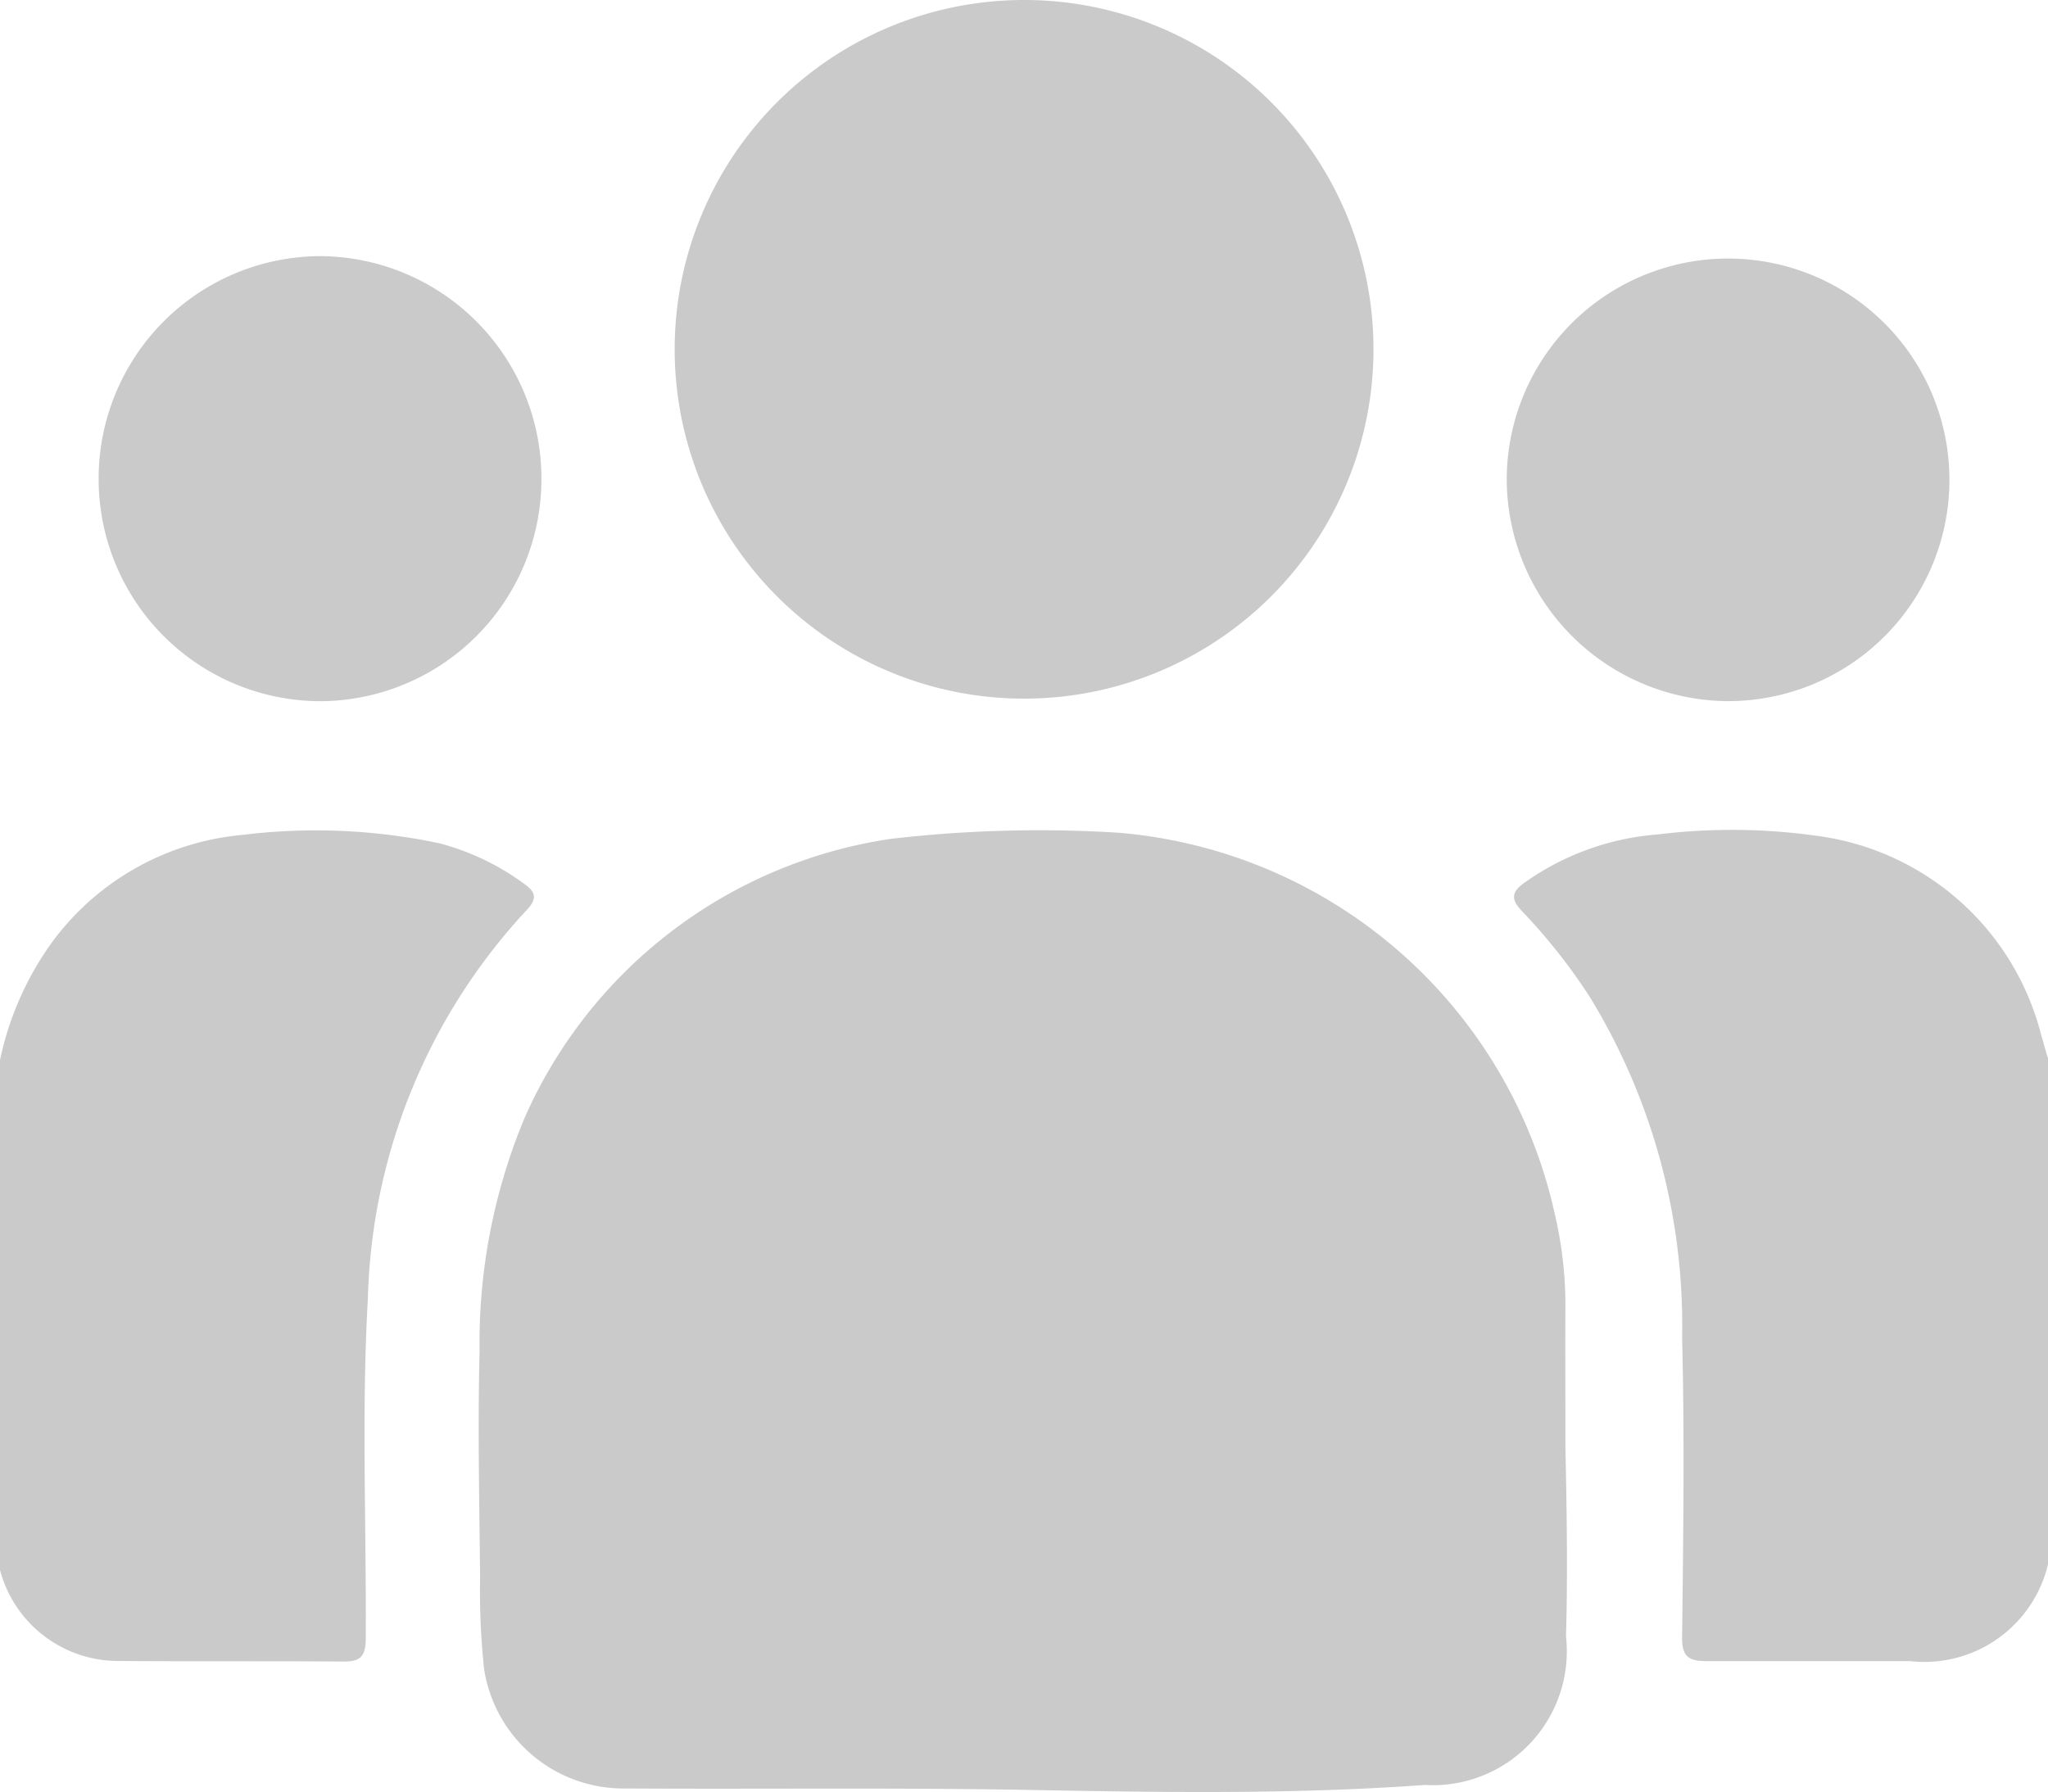 <svg xmlns="http://www.w3.org/2000/svg" width="27.924" height="24.442" viewBox="0 0 27.924 24.442">
  <g id="Group_11355" data-name="Group 11355" transform="translate(41.25 -217.818)">
    <g id="Group_7920" data-name="Group 7920" transform="translate(-41.25 217.818)">
      <path id="Path_19038" data-name="Path 19038" d="M-41.25,376.718a4.22,4.22,0,0,1,.708-1.607,3.625,3.625,0,0,1,2.6-1.466,8.143,8.143,0,0,1,2.68.114,3.4,3.4,0,0,1,1.149.546c.159.111.2.2.048.361a8.077,8.077,0,0,0-2.169,5.3c-.088,1.543-.02,3.086-.029,4.629,0,.235-.056.326-.3.324-1.035-.008-2.071,0-3.106-.008a1.667,1.667,0,0,1-1.587-1.264Z" transform="translate(41.25 -362.259)" fill="#cacaca"/>
      <path id="Path_19039" data-name="Path 19039" d="M249.938,383.52a1.733,1.733,0,0,1-1.884,1.323c-.926,0-1.853,0-2.779,0-.236,0-.33-.061-.327-.325.016-1.362.035-2.725,0-4.087a8.578,8.578,0,0,0-1.256-4.642,7.942,7.942,0,0,0-.927-1.174c-.17-.176-.131-.274.051-.4a3.608,3.608,0,0,1,1.8-.646,8.3,8.3,0,0,1,2.253.031,3.643,3.643,0,0,1,2.974,2.7c.034.113.063.227.1.34Z" transform="translate(-222.013 -362.189)" fill="#cacaca"/>
      <path id="Path_19040" data-name="Path 19040" d="M63.341,382.1c.016.772.034,1.679.008,2.588a1.826,1.826,0,0,1-1.925,2.024c-1.833.133-3.666.1-5.5.066-1.8-.03-3.6-.007-5.4-.018a1.922,1.922,0,0,1-1.927-1.632,10.112,10.112,0,0,1-.054-1.251c-.01-1.027-.033-2.054-.007-3.08a7.962,7.962,0,0,1,.616-3.188,6.494,6.494,0,0,1,4.993-3.8,17.489,17.489,0,0,1,3.093-.084,6.655,6.655,0,0,1,5.958,5.2,5.468,5.468,0,0,1,.145,1.214C63.338,380.752,63.341,381.361,63.341,382.1Z" transform="translate(-41.997 -362.369)" fill="#cacaca"/>
      <path id="Path_19041" data-name="Path 19041" d="M94.767,222.6A4.764,4.764,0,1,1,90,217.818,4.761,4.761,0,0,1,94.767,222.6Z" transform="translate(-76.04 -217.818)" fill="#cacaca"/>
      <path id="Path_19042" data-name="Path 19042" d="M-16.719,268.878a3.028,3.028,0,0,1-3.013,3.025,3.03,3.03,0,0,1-3.024-3.041,3.034,3.034,0,0,1,3.014-3.029A3.033,3.033,0,0,1-16.719,268.878Z" transform="translate(24.101 -262.34)" fill="#cacaca"/>
      <path id="Path_19043" data-name="Path 19043" d="M241.244,268.864a3.018,3.018,0,1,1,3,3.038A3.034,3.034,0,0,1,241.244,268.864Z" transform="translate(-220.7 -262.34)" fill="#cacaca"/>
    </g>
  </g>
</svg>

